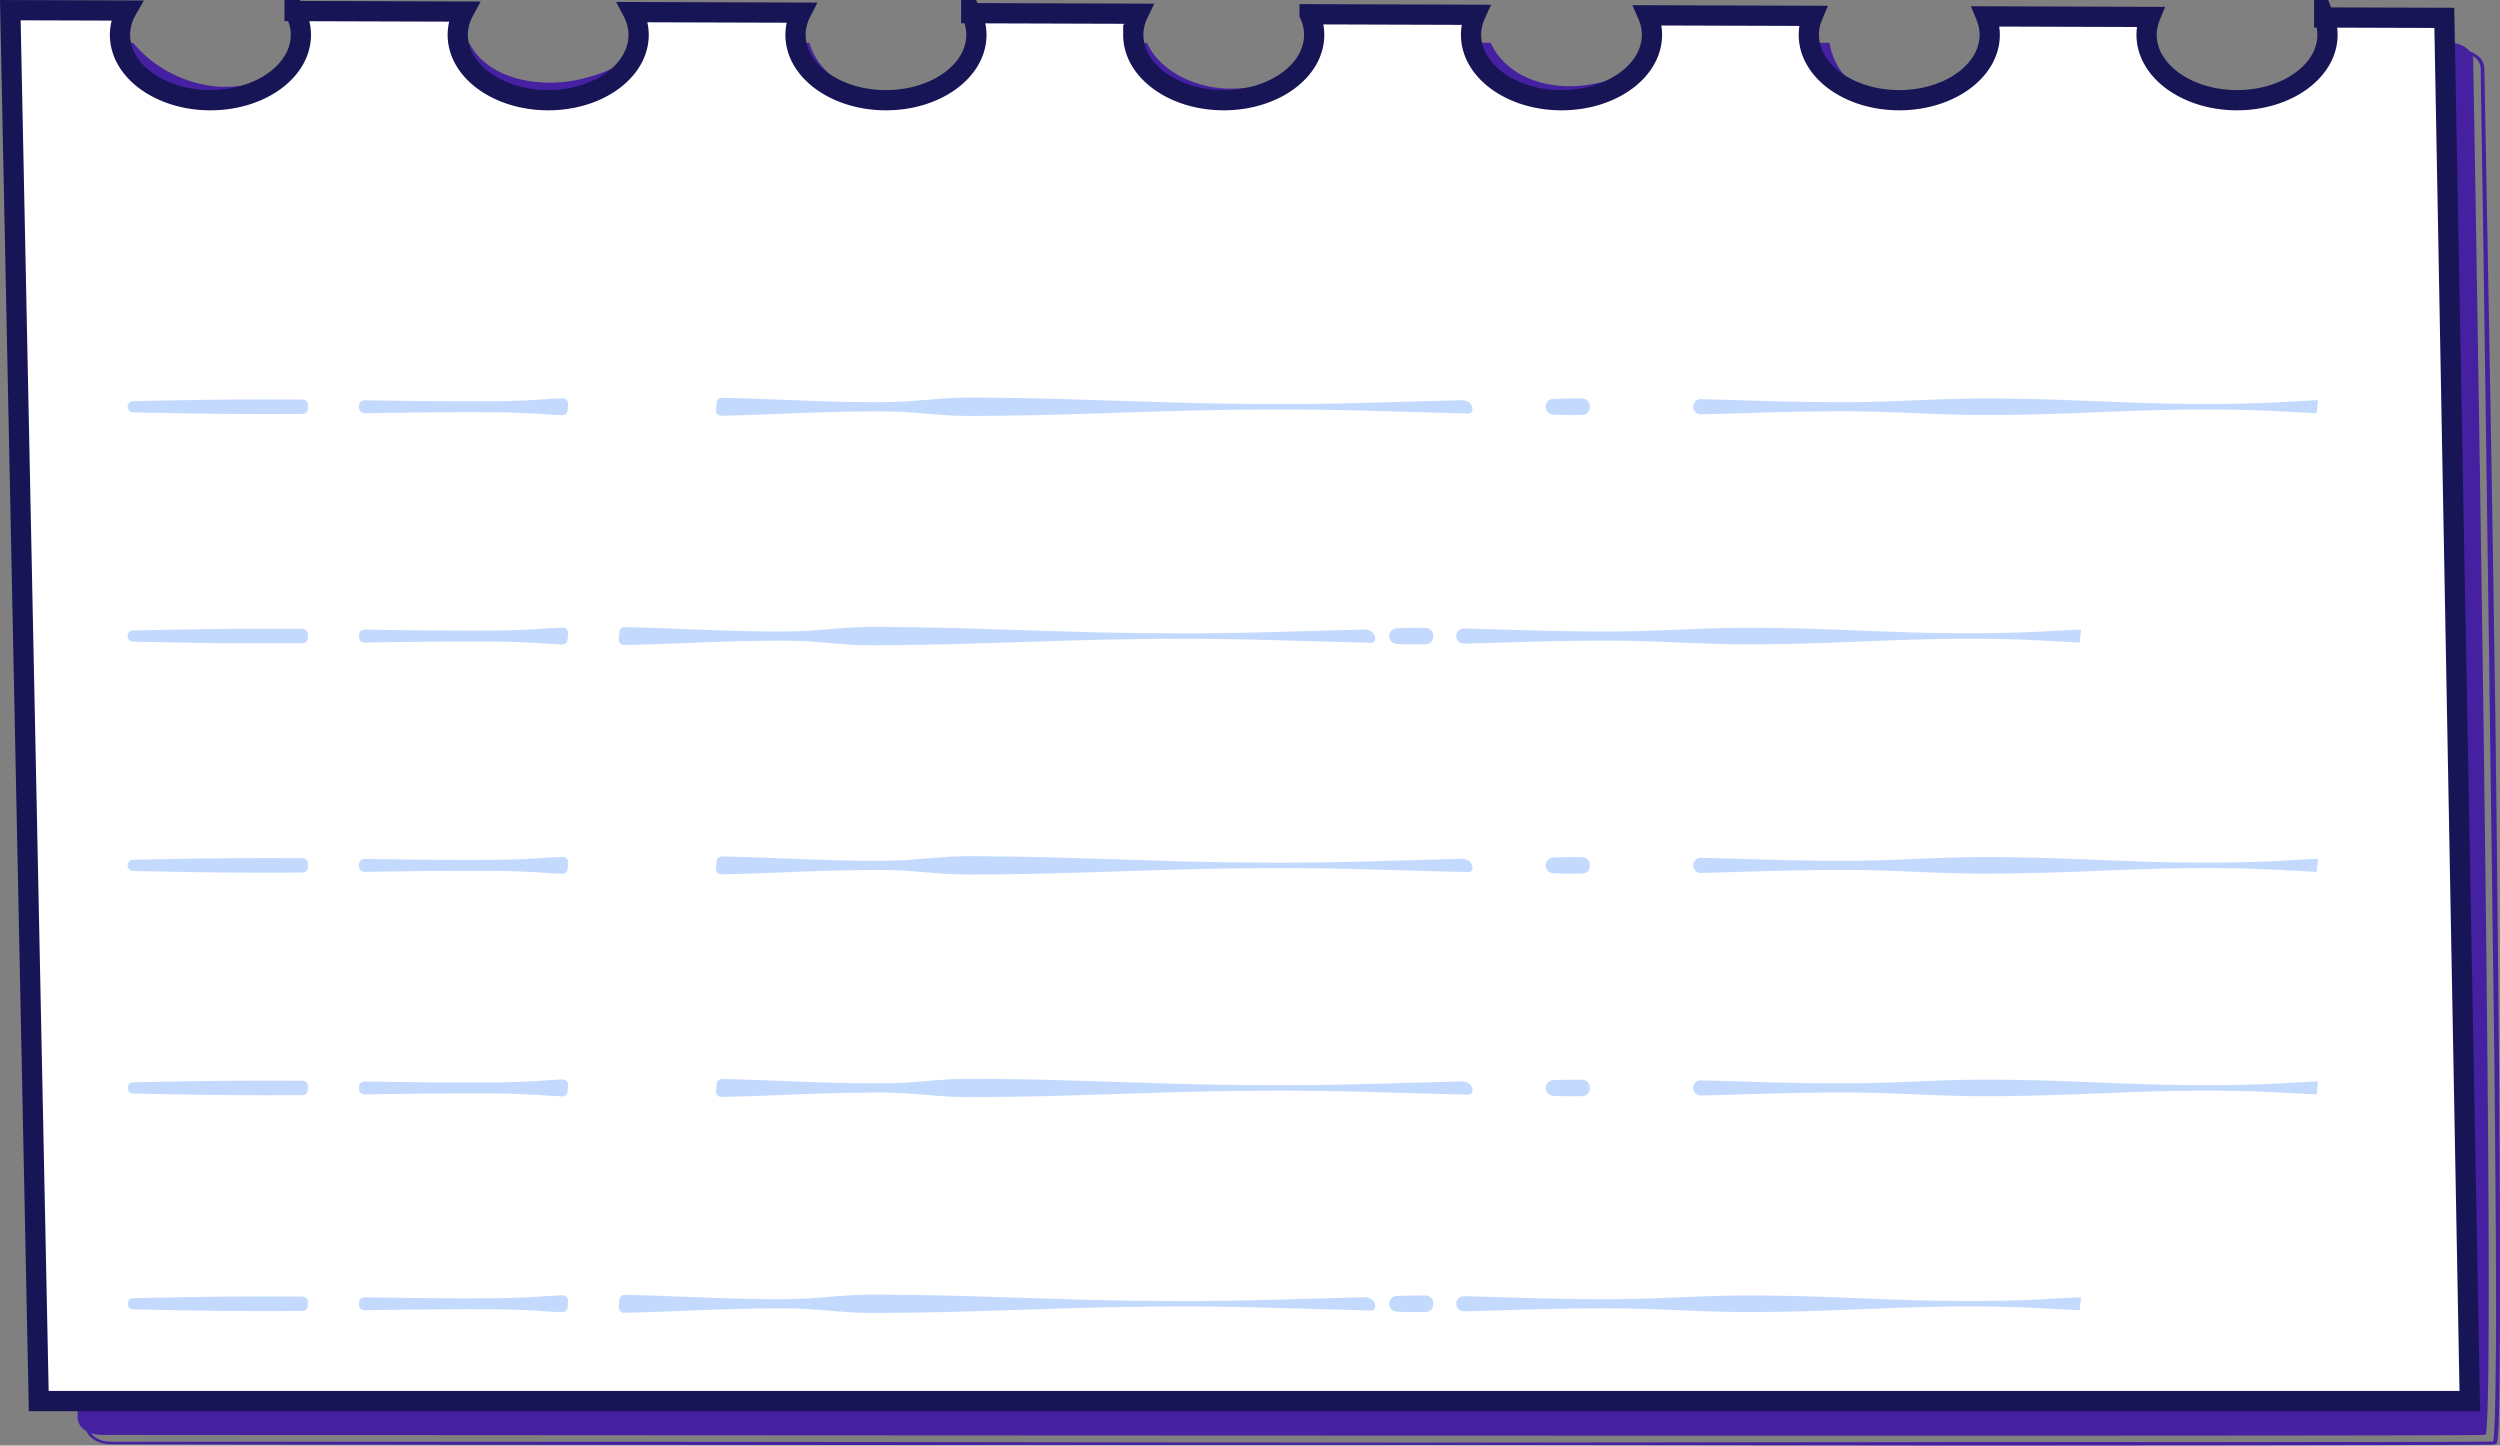 <svg xmlns="http://www.w3.org/2000/svg" width="370.673" height="214.33"><rect width="100%" height="100%" fill="#808080" stroke="none"/><g data-name="Grupo 5402"><path fill="#4520a0" d="m370.5 154.808-.283-28.9c-.108-9.632-.212-19.264-.366-28.9q-.425-28.9-.964-57.789l-.53-28.894a2.341 2.341 0 0 0-.715-1.819 3.7 3.7 0 0 0-1.414-.866 3.916 3.916 0 0 0-3.07-1.293h-12.601c-9.209 7.93-26.944 11-31.429 0h-20.159a22.635 22.635 0 0 1-9.073 6.794 17.655 17.655 0 0 1-11.076 1.2 9.621 9.621 0 0 1-7.547-7.995h-22.577a25.693 25.693 0 0 1-12.663 6.135c-6.879 1.216-12.867-1.358-15-6.135h-23.428c-2.963 3.843-7.957 6.442-14.15 6.773-6.022.321-11.529-2.608-13.394-6.773h-25a17.224 17.224 0 0 1-13.18 7.416 12.807 12.807 0 0 1-8.643-2.591A9.752 9.752 0 0 1 120 6.345H96.526a22.691 22.691 0 0 1-9.285 5.09c-6.994 2.05-15.083.248-17.667-5.09H45.949a15.727 15.727 0 0 1-5.879 5.02c-7.343 3.6-16.034.3-20.329-5.02h-4.705c-1.951 0-3.533 1.144-3.533 2.555v201.3a2.369 2.369 0 0 0 1.3 1.98 2.234 2.234 0 0 0 .119.247 3.335 3.335 0 0 0 1.758 1.4 4.652 4.652 0 0 0 1.268.286c.455.036.86.02 1.277.025l4.994.008 9.987.016 19.974.026 39.947.051 39.947.007 79.895-.013 79.9.1 39.948-.032 19.975-.035 9.987-.027 5-.025 1.25-.01c.416 0 .826 0 1.273-.017l.329-.009c.188-.046.044.091.5-.107a.652.652 0 0 0 .13-.312c.016-.079.029-.157.039-.234.043-.307.065-.609.088-.911.15-2.415.175-4.821.213-7.231l.056-7.225q.038-7.225.014-14.449-.04-14.453-.171-28.901Zm-.491 50.567c-.043 2.405-.073 4.816-.225 7.213-.023.3-.047.6-.087.89q-.016.11-.036.214a.249.249 0 0 1-.011.049c-.055.007-.116.016-.122 0h-.294c-.384.01-.807.012-1.223.014l-1.247.009-4.992.02-9.986.018-19.974.012h-39.946l-79.895.077-39.947-.024-39.948-.059-39.948-.038h-74.9c-.414 0-.844.01-1.217-.02a4.017 4.017 0 0 1-1.1-.246 3.053 3.053 0 0 1-1.4-1.012 4.651 4.651 0 0 0 1.527.255c36.946.028 351.724.257 353.447 0s-1.376-180.356-1.786-203.875a1.9 1.9 0 0 0-.115-.6 2.823 2.823 0 0 1 .618.473 2.158 2.158 0 0 1 .487.748 2.2 2.2 0 0 1 .119.845l.443 28.894.8 57.789.758 57.789q.159 14.447.249 28.895.036 7.223.028 14.446-.029 3.613-.076 7.225Z" data-name="Caminho 182"/><g data-name="Grupo 251"><path fill="#fff" d="m362.416 2.649-17.812-.057a7.215 7.215 0 0 1 .491 2.571c0 5.354-6 9.694-13.41 9.694s-13.411-4.34-13.411-9.694a7.209 7.209 0 0 1 .521-2.653l-24.329-.077a7.242 7.242 0 0 1 .548 2.73c0 5.354-6 9.694-13.411 9.694s-13.41-4.34-13.41-9.694a7.242 7.242 0 0 1 .578-2.812l-24.444-.077a7.253 7.253 0 0 1 .606 2.889c0 5.354-6 9.694-13.41 9.694s-13.411-4.34-13.411-9.694a7.263 7.263 0 0 1 .647-2.97l-24.593-.078a7.28 7.28 0 0 1 .686 3.048c0 5.354-6 9.694-13.411 9.694s-13.41-4.34-13.41-9.694a7.293 7.293 0 0 1 .727-3.128l-24.754-.079a7.3 7.3 0 0 1 .767 3.207c0 5.354-6 9.694-13.41 9.694s-13.411-4.34-13.411-9.694a7.312 7.312 0 0 1 .808-3.287l-24.915-.079a7.326 7.326 0 0 1 .848 3.366c0 5.354-6 9.694-13.41 9.694S67.87 10.517 67.87 5.163a7.353 7.353 0 0 1 .888-3.446l-25.075-.079a7.373 7.373 0 0 1 .928 3.525c0 5.354-6 9.694-13.411 9.694s-13.41-4.34-13.41-9.694a7.384 7.384 0 0 1 .968-3.6L1.531 1.505l4.215 206.23h360.45Z" data-name="Caminho 183"/><path fill="none" stroke="#171556" stroke-miterlimit="10" stroke-width="3" d="m362.416 2.649-17.812-.057a7.215 7.215 0 0 1 .491 2.571c0 5.354-6 9.694-13.41 9.694s-13.411-4.34-13.411-9.694a7.209 7.209 0 0 1 .521-2.653l-24.329-.077a7.242 7.242 0 0 1 .548 2.73c0 5.354-6 9.694-13.411 9.694s-13.41-4.34-13.41-9.694a7.242 7.242 0 0 1 .578-2.812l-24.444-.077a7.253 7.253 0 0 1 .606 2.889c0 5.354-6 9.694-13.41 9.694s-13.411-4.34-13.411-9.694a7.263 7.263 0 0 1 .647-2.97l-24.593-.078a7.28 7.28 0 0 1 .686 3.048c0 5.354-6 9.694-13.411 9.694s-13.41-4.34-13.41-9.694a7.293 7.293 0 0 1 .727-3.128l-24.754-.079a7.3 7.3 0 0 1 .767 3.207c0 5.354-6 9.694-13.41 9.694s-13.411-4.34-13.411-9.694a7.312 7.312 0 0 1 .808-3.287l-24.915-.079a7.326 7.326 0 0 1 .848 3.366c0 5.354-6 9.694-13.41 9.694S67.87 10.517 67.87 5.163a7.353 7.353 0 0 1 .888-3.446l-25.075-.079a7.373 7.373 0 0 1 .928 3.525c0 5.354-6 9.694-13.411 9.694s-13.41-4.34-13.41-9.694a7.384 7.384 0 0 1 .968-3.6L1.531 1.505l4.215 206.23h360.45Z" data-name="Caminho 184"/></g></g><g data-name="divisoria player"><g fill="#5e9afc" data-name="Grupo 254" opacity=".91"><path d="M45.653 60.082a.788.788 0 0 0-.734-.836q-6.279-.042-12.557.016c-4.233.042-8.466.135-12.7.215a.79.79 0 0 0-.724.872v.016a.781.781 0 0 0 .723.775c4.233.081 8.466.173 12.7.216q6.275.061 12.55.016a.785.785 0 0 0 .736-.809l.006-.481Z" data-name="Caminho 186" opacity=".4"/><path d="M80.016 59.25c-2.647.159-5.295.258-7.942.243q-3.971.018-7.942-.016-5.074-.046-10.147-.131a.782.782 0 0 0-.747.813v.272a.785.785 0 0 0 .746.838q5.076-.075 10.151-.131 3.971-.027 7.942-.015c2.647-.015 5.295.085 7.942.243q1.689.125 3.379.193a.775.775 0 0 0 .764-.757l.066-.851a.794.794 0 0 0-.764-.9q-1.725.074-3.448.199Z" data-name="Caminho 187" opacity=".4"/><path d="M235.715 60.213a1.12 1.12 0 0 0-1.107-1.121c-1.434-.015-2.868 0-4.3.056a1.162 1.162 0 0 0 0 2.323c1.433.09 2.869.07 4.3.056a1.12 1.12 0 0 0 1.107-1.121Z" data-name="Caminho 188" opacity=".4"/><path d="M337.535 59.658c-5.295.267-10.59.287-15.885.187s-10.59-.367-15.885-.55q-3.971-.145-7.942-.192a204.144 204.144 0 0 0-7.942.037c-5.3.141-10.59.489-15.885.485-5.295.02-10.59-.109-15.885-.278-1.972-.057-3.946-.115-5.919-.161a1.123 1.123 0 0 0-1.148 1.123 1.123 1.123 0 0 0 1.148 1.122 730.7 730.7 0 0 0 5.919-.161c5.295-.169 10.59-.3 15.885-.278 5.295 0 10.59.344 15.885.485 2.647.07 5.294.069 7.942.037s5.295-.1 7.942-.192c5.295-.184 10.59-.445 15.885-.55s10.59-.08 15.885.186l5.971.32q.066-.976.185-1.951Z" data-name="Caminho 189" opacity=".4"/><path d="m216.642 59.337-3.076.087-7.942.216c-5.295.165-10.59.272-15.885.265s-10.59-.08-15.885-.233l-15.885-.494a553.698 553.698 0 0 0-7.942-.174l-3.971-.043c-1.323-.009-2.647-.029-3.971.018-2.647.075-5.295.392-7.942.545s-5.295.1-7.942.07c-6.4-.1-12.807-.49-19.21-.611a.777.777 0 0 0-.749.757l-.077 1a.794.794 0 0 0 .749.9c6.429-.119 12.858-.513 19.287-.611 2.647-.029 5.295-.088 7.942.069s5.295.47 7.942.545c1.323.047 2.647.027 3.971.018l3.971-.043c2.647-.043 5.295-.093 7.942-.174l15.885-.494q7.942-.23 15.885-.233c5.295-.007 10.59.1 15.885.265l7.942.216 3.971.1c1.187.234 1.126-1.997-.895-1.961Z" data-name="Caminho 190" opacity=".4"/></g></g><g data-name="divisoria player"><g fill="#5e9afc" data-name="Grupo 254" opacity=".91"><path d="M45.653 128.082a.788.788 0 0 0-.734-.836q-6.279-.042-12.557.016c-4.233.042-8.466.135-12.7.215a.79.79 0 0 0-.724.872v.016a.781.781 0 0 0 .723.775c4.233.081 8.466.173 12.7.216q6.275.061 12.55.016a.785.785 0 0 0 .736-.809l.006-.481Z" data-name="Caminho 186" opacity=".4"/><path d="M80.016 127.25c-2.647.159-5.295.258-7.942.243q-3.971.018-7.942-.016-5.074-.046-10.147-.131a.782.782 0 0 0-.747.813v.272a.785.785 0 0 0 .746.838q5.076-.075 10.151-.131 3.971-.027 7.942-.015c2.647-.015 5.295.085 7.942.243q1.689.125 3.379.193a.775.775 0 0 0 .764-.757l.066-.851a.794.794 0 0 0-.764-.9q-1.725.074-3.448.199Z" data-name="Caminho 187" opacity=".4"/><path d="M235.715 128.213a1.12 1.12 0 0 0-1.107-1.121c-1.434-.015-2.868 0-4.3.056a1.162 1.162 0 0 0 0 2.323c1.433.09 2.869.07 4.3.056a1.12 1.12 0 0 0 1.107-1.121Z" data-name="Caminho 188" opacity=".4"/><path d="M337.535 127.658c-5.295.267-10.59.287-15.885.187s-10.59-.367-15.885-.55q-3.971-.145-7.942-.192a204.144 204.144 0 0 0-7.942.037c-5.3.141-10.59.489-15.885.485-5.295.02-10.59-.109-15.885-.278-1.972-.057-3.946-.115-5.919-.161a1.123 1.123 0 0 0-1.148 1.123 1.123 1.123 0 0 0 1.148 1.122 730.7 730.7 0 0 0 5.919-.161c5.295-.169 10.59-.3 15.885-.278 5.295 0 10.59.344 15.885.485 2.647.07 5.294.069 7.942.037s5.295-.1 7.942-.192c5.295-.184 10.59-.445 15.885-.55s10.59-.08 15.885.186l5.971.32q.066-.976.185-1.951Z" data-name="Caminho 189" opacity=".4"/><path d="m216.642 127.337-3.076.087-7.942.216c-5.295.165-10.59.272-15.885.265s-10.59-.08-15.885-.233l-15.885-.494a553.698 553.698 0 0 0-7.942-.174l-3.971-.043c-1.323-.009-2.647-.029-3.971.018-2.647.075-5.295.392-7.942.545s-5.295.1-7.942.07c-6.4-.1-12.807-.49-19.21-.611a.777.777 0 0 0-.749.757l-.077 1a.794.794 0 0 0 .749.9c6.429-.119 12.858-.513 19.287-.611 2.647-.029 5.295-.088 7.942.069s5.295.47 7.942.545c1.323.047 2.647.027 3.971.018l3.971-.043c2.647-.043 5.295-.093 7.942-.174l15.885-.494q7.942-.23 15.885-.233c5.295-.007 10.59.1 15.885.265l7.942.216 3.971.1c1.187.234 1.126-1.997-.895-1.961Z" data-name="Caminho 190" opacity=".4"/></g></g><g data-name="divisoria player"><g fill="#5e9afc" data-name="Grupo 254" opacity=".91"><path d="M45.653 161.082a.788.788 0 0 0-.734-.836q-6.279-.042-12.557.016c-4.233.042-8.466.135-12.7.215a.79.79 0 0 0-.724.872v.016a.781.781 0 0 0 .723.775c4.233.081 8.466.173 12.7.216q6.275.061 12.55.016a.785.785 0 0 0 .736-.809l.006-.481Z" data-name="Caminho 186" opacity=".4"/><path d="M80.016 160.25c-2.647.159-5.295.258-7.942.243q-3.971.018-7.942-.016-5.074-.046-10.147-.131a.782.782 0 0 0-.747.813v.272a.785.785 0 0 0 .746.838q5.076-.075 10.151-.131 3.971-.027 7.942-.015c2.647-.015 5.295.085 7.942.243q1.689.125 3.379.193a.775.775 0 0 0 .764-.757l.066-.851a.794.794 0 0 0-.764-.9q-1.725.074-3.448.199Z" data-name="Caminho 187" opacity=".4"/><path d="M235.715 161.213a1.12 1.12 0 0 0-1.107-1.121c-1.434-.015-2.868 0-4.3.056a1.162 1.162 0 0 0 0 2.323c1.433.09 2.869.07 4.3.056a1.12 1.12 0 0 0 1.107-1.121Z" data-name="Caminho 188" opacity=".4"/><path d="M337.535 160.658c-5.295.267-10.59.287-15.885.187s-10.59-.367-15.885-.55q-3.971-.145-7.942-.192a204.144 204.144 0 0 0-7.942.037c-5.3.141-10.59.489-15.885.485-5.295.02-10.59-.109-15.885-.278-1.972-.057-3.946-.115-5.919-.161a1.123 1.123 0 0 0-1.148 1.123 1.123 1.123 0 0 0 1.148 1.122 730.7 730.7 0 0 0 5.919-.161c5.295-.169 10.59-.3 15.885-.278 5.295 0 10.59.344 15.885.485 2.647.07 5.294.069 7.942.037s5.295-.1 7.942-.192c5.295-.184 10.59-.445 15.885-.55s10.59-.08 15.885.186l5.971.32q.066-.976.185-1.951Z" data-name="Caminho 189" opacity=".4"/><path d="m216.642 160.337-3.076.087-7.942.216c-5.295.165-10.59.272-15.885.265s-10.59-.08-15.885-.233l-15.885-.494a553.698 553.698 0 0 0-7.942-.174l-3.971-.043c-1.323-.009-2.647-.029-3.971.018-2.647.075-5.295.392-7.942.545s-5.295.1-7.942.07c-6.4-.1-12.807-.49-19.21-.611a.777.777 0 0 0-.749.757l-.077 1a.794.794 0 0 0 .749.9c6.429-.119 12.858-.513 19.287-.611 2.647-.029 5.295-.088 7.942.069s5.295.47 7.942.545c1.323.047 2.647.027 3.971.018l3.971-.043c2.647-.043 5.295-.093 7.942-.174l15.885-.494q7.942-.23 15.885-.233c5.295-.007 10.59.1 15.885.265l7.942.216 3.971.1c1.187.234 1.126-1.997-.895-1.961Z" data-name="Caminho 190" opacity=".4"/></g></g><g data-name="divisoria player"><g fill="#5e9afc" data-name="Grupo 254" opacity=".91"><path d="M45.653 94.082a.788.788 0 0 0-.734-.836q-6.279-.042-12.557.016c-4.233.042-8.466.135-12.7.215a.79.79 0 0 0-.724.872v.016a.781.781 0 0 0 .723.775c4.233.081 8.466.173 12.7.216q6.275.061 12.55.016a.785.785 0 0 0 .736-.809l.006-.481Z" data-name="Caminho 186" opacity=".4"/><path d="M80.016 93.25c-2.647.159-5.295.258-7.942.243q-3.971.018-7.942-.016-5.074-.046-10.147-.131a.782.782 0 0 0-.747.813v.272a.785.785 0 0 0 .746.838q5.076-.075 10.151-.131 3.971-.027 7.942-.015c2.647-.015 5.295.085 7.942.243q1.689.125 3.379.193a.775.775 0 0 0 .764-.757l.066-.851a.794.794 0 0 0-.764-.9q-1.725.074-3.448.199Z" data-name="Caminho 187" opacity=".4"/><path d="M212.503 94.213a1.12 1.12 0 0 0-1.107-1.121c-1.434-.015-2.868 0-4.3.056a1.162 1.162 0 0 0 0 2.323c1.433.09 2.869.07 4.3.056a1.12 1.12 0 0 0 1.107-1.121Z" data-name="Caminho 188" opacity=".4"/><path d="M302.403 93.658c-5.295.267-10.59.287-15.885.187s-10.59-.367-15.885-.55q-3.971-.145-7.942-.192a204.144 204.144 0 0 0-7.942.037c-5.3.141-10.59.489-15.885.485-5.295.02-10.59-.109-15.885-.278-1.972-.057-3.946-.115-5.919-.161a1.123 1.123 0 0 0-1.148 1.123 1.123 1.123 0 0 0 1.148 1.122 730.7 730.7 0 0 0 5.919-.161c5.295-.169 10.59-.3 15.885-.278 5.295 0 10.59.344 15.885.485 2.647.07 5.294.069 7.942.037s5.295-.1 7.942-.192c5.295-.184 10.59-.445 15.885-.55s10.59-.08 15.885.186l5.971.32q.066-.976.185-1.951Z" data-name="Caminho 189" opacity=".4"/><path d="m202.228 93.337-3.076.087-7.942.216c-5.295.165-10.59.272-15.885.265s-10.59-.08-15.885-.233l-15.885-.494a553.698 553.698 0 0 0-7.942-.174l-3.971-.043c-1.323-.009-2.647-.029-3.971.018-2.647.075-5.295.392-7.942.545s-5.295.1-7.942.07c-6.4-.1-12.807-.49-19.21-.611a.777.777 0 0 0-.749.757l-.077 1a.794.794 0 0 0 .749.9c6.429-.119 12.858-.513 19.287-.611 2.647-.029 5.295-.088 7.942.069s5.295.47 7.942.545c1.323.047 2.647.027 3.971.018l3.971-.043c2.647-.043 5.295-.093 7.942-.174l15.885-.494q7.942-.23 15.885-.233c5.295-.007 10.59.1 15.885.265l7.942.216 3.971.1c1.187.234 1.126-1.997-.895-1.961Z" data-name="Caminho 190" opacity=".4"/></g></g><g data-name="divisoria player"><g fill="#5e9afc" data-name="Grupo 254" opacity=".91"><path d="M45.653 193.082a.788.788 0 0 0-.734-.836q-6.279-.042-12.557.016c-4.233.042-8.466.135-12.7.215a.79.79 0 0 0-.724.872v.016a.781.781 0 0 0 .723.775c4.233.081 8.466.173 12.7.216q6.275.061 12.55.016a.785.785 0 0 0 .736-.809l.006-.481Z" data-name="Caminho 186" opacity=".4"/><path d="M80.016 192.25c-2.647.159-5.295.258-7.942.243q-3.971.018-7.942-.016-5.074-.046-10.147-.131a.782.782 0 0 0-.747.813v.272a.785.785 0 0 0 .746.838q5.076-.075 10.151-.131 3.971-.027 7.942-.015c2.647-.015 5.295.085 7.942.243q1.689.125 3.379.193a.775.775 0 0 0 .764-.757l.066-.851a.794.794 0 0 0-.764-.9q-1.725.074-3.448.199Z" data-name="Caminho 187" opacity=".4"/><path d="M212.503 193.213a1.12 1.12 0 0 0-1.107-1.121c-1.434-.015-2.868 0-4.3.056a1.162 1.162 0 0 0 0 2.323c1.433.09 2.869.07 4.3.056a1.12 1.12 0 0 0 1.107-1.121Z" data-name="Caminho 188" opacity=".4"/><path d="M302.403 192.658c-5.295.267-10.59.287-15.885.187s-10.59-.367-15.885-.55q-3.971-.145-7.942-.192a204.144 204.144 0 0 0-7.942.037c-5.3.141-10.59.489-15.885.485-5.295.02-10.59-.109-15.885-.278-1.972-.057-3.946-.115-5.919-.161a1.123 1.123 0 0 0-1.148 1.123 1.123 1.123 0 0 0 1.148 1.122 730.7 730.7 0 0 0 5.919-.161c5.295-.169 10.59-.3 15.885-.278 5.295 0 10.59.344 15.885.485 2.647.07 5.294.069 7.942.037s5.295-.1 7.942-.192c5.295-.184 10.59-.445 15.885-.55s10.59-.08 15.885.186l5.971.32q.066-.976.185-1.951Z" data-name="Caminho 189" opacity=".4"/><path d="m202.228 192.337-3.076.087-7.942.216c-5.295.165-10.59.272-15.885.265s-10.59-.08-15.885-.233l-15.885-.494a553.698 553.698 0 0 0-7.942-.174l-3.971-.043c-1.323-.009-2.647-.029-3.971.018-2.647.075-5.295.392-7.942.545s-5.295.1-7.942.07c-6.4-.1-12.807-.49-19.21-.611a.777.777 0 0 0-.749.757l-.077 1a.794.794 0 0 0 .749.9c6.429-.119 12.858-.513 19.287-.611 2.647-.029 5.295-.088 7.942.069s5.295.47 7.942.545c1.323.047 2.647.027 3.971.018l3.971-.043c2.647-.043 5.295-.093 7.942-.174l15.885-.494q7.942-.23 15.885-.233c5.295-.007 10.59.1 15.885.265l7.942.216 3.971.1c1.187.234 1.126-1.997-.895-1.961Z" data-name="Caminho 190" opacity=".4"/></g></g></svg>